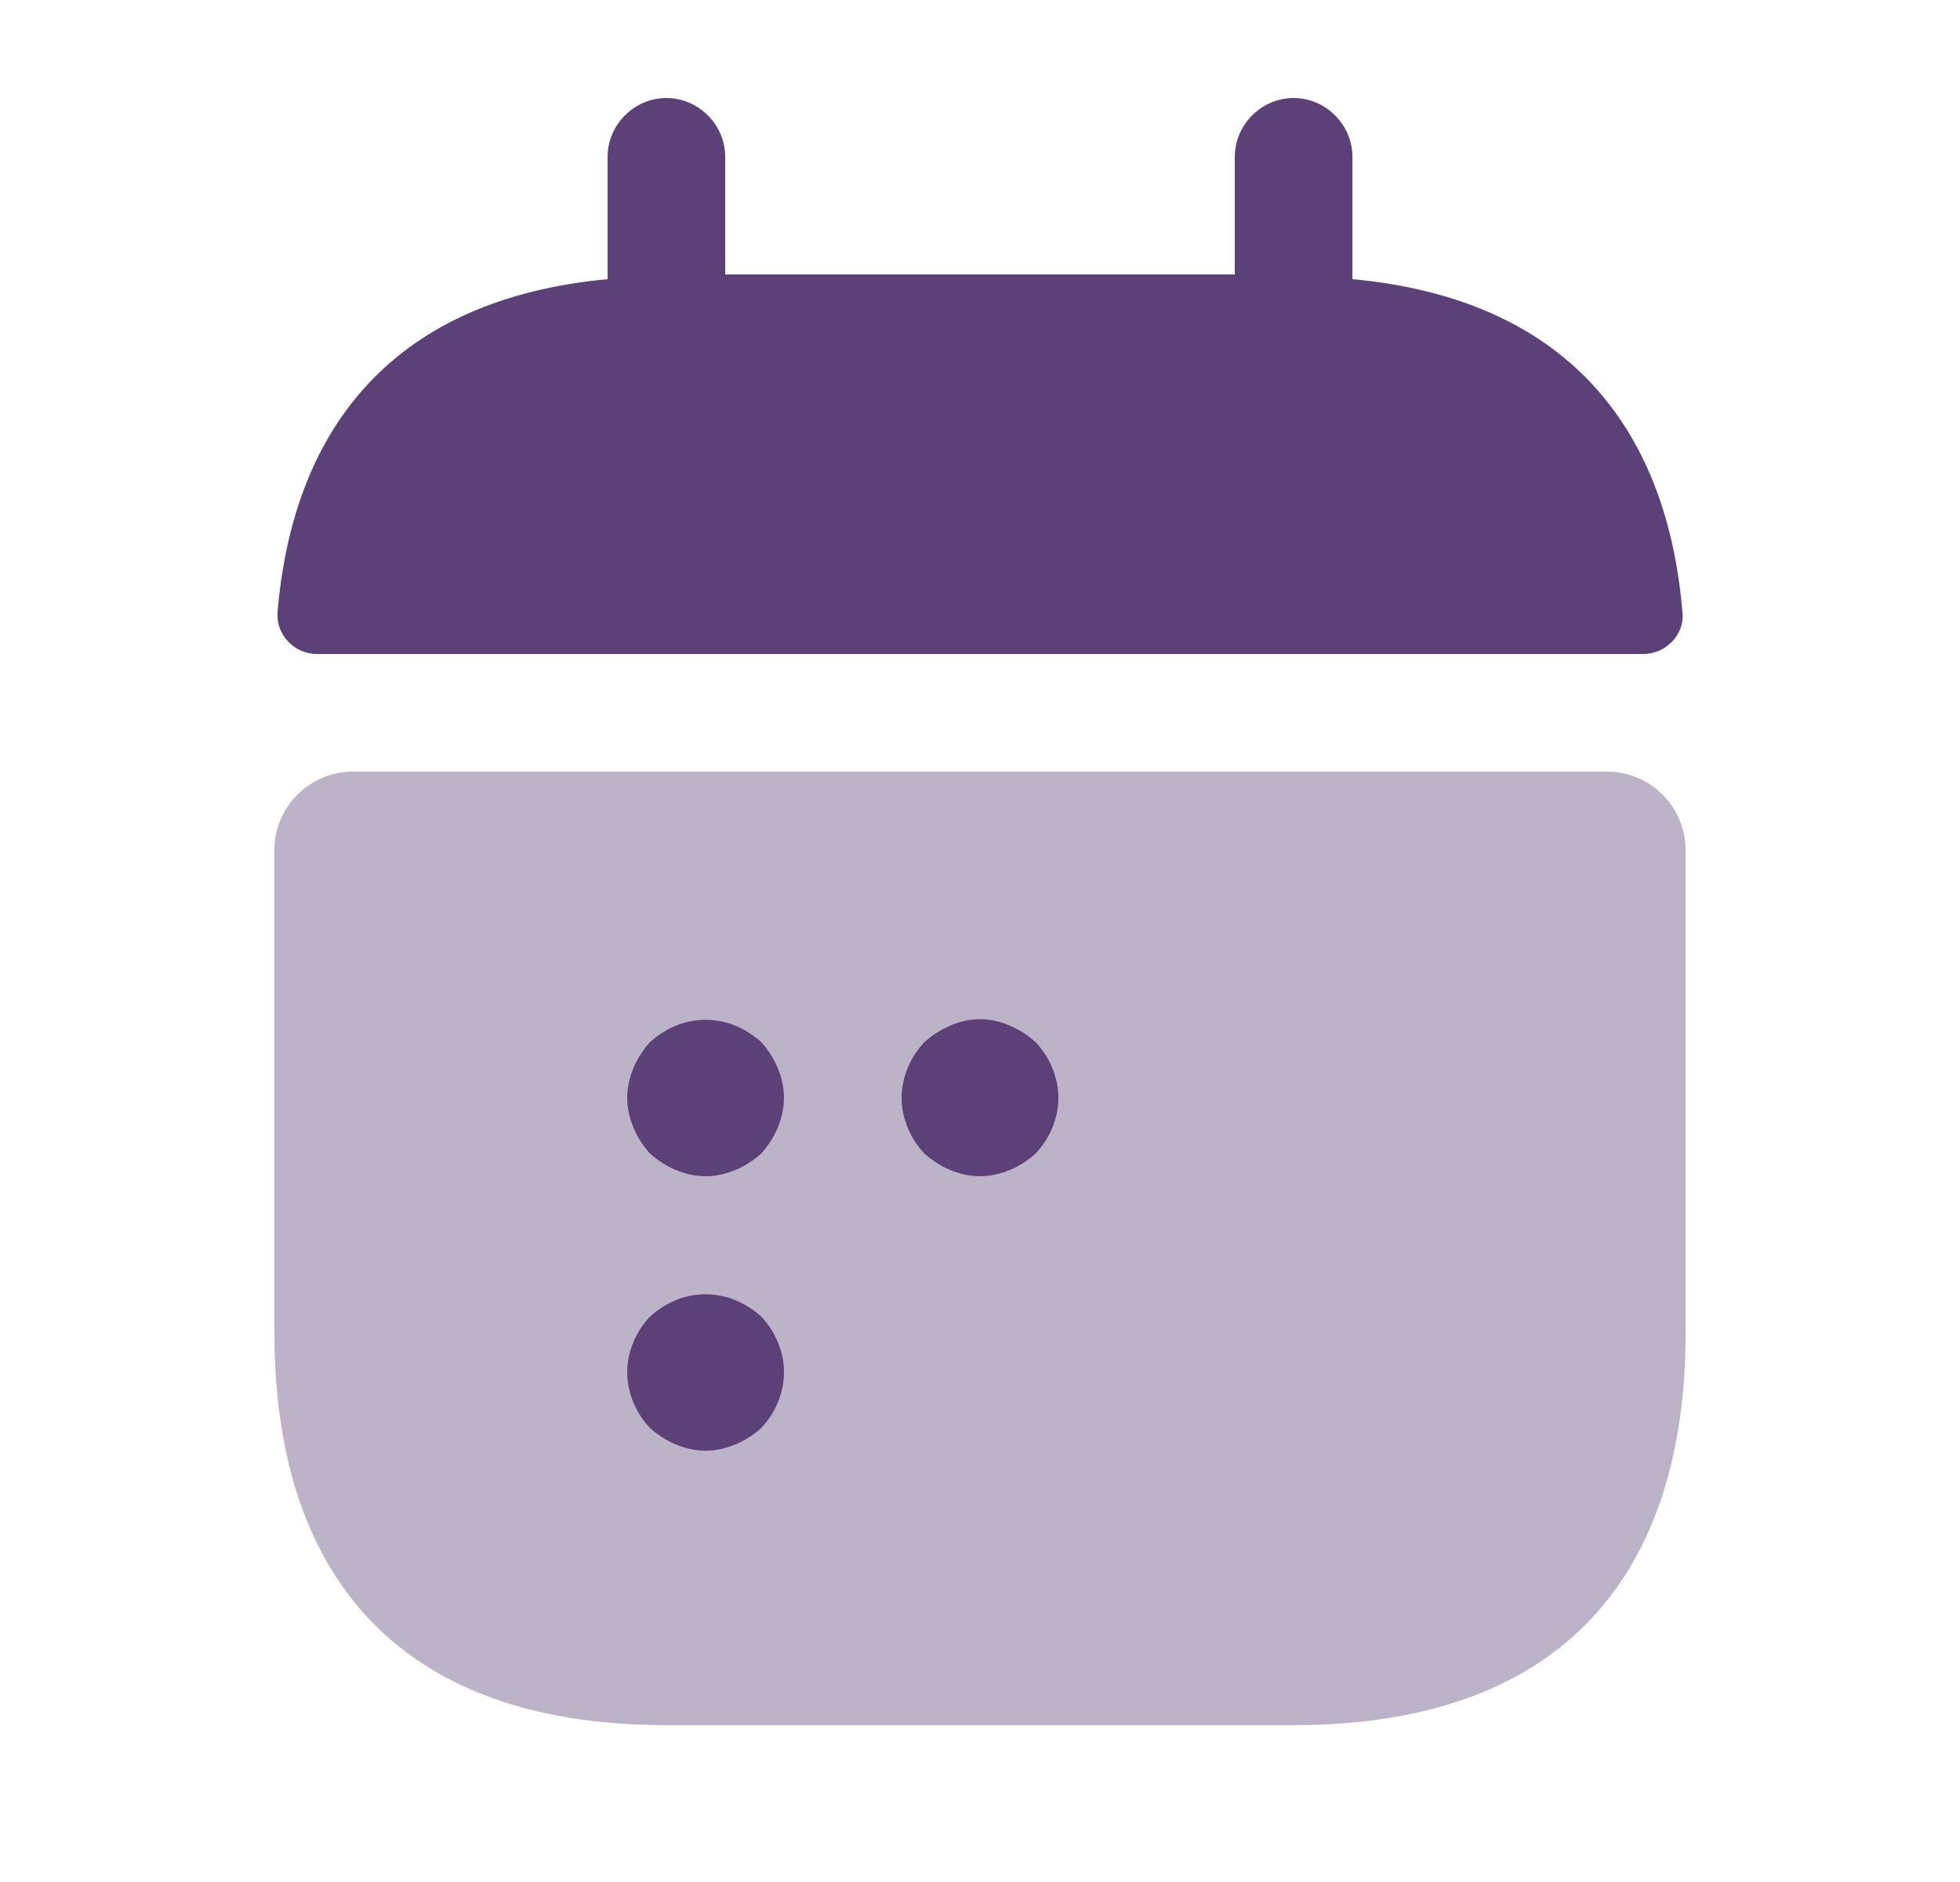 <svg width="25" height="24" viewBox="0 0 25 24" fill="none" xmlns="http://www.w3.org/2000/svg">
<path d="M17.25 3.56V2C17.25 1.59 16.91 1.25 16.5 1.25C16.09 1.25 15.75 1.59 15.75 2V3.5H9.25V2C9.25 1.59 8.91 1.25 8.5 1.25C8.09 1.25 7.75 1.59 7.75 2V3.56C5.05 3.81 3.74 5.42 3.54 7.81C3.52 8.1 3.76 8.34 4.04 8.34H20.96C21.25 8.34 21.49 8.09 21.46 7.81C21.26 5.42 19.95 3.81 17.25 3.56Z" fill="#5C4178"/>
<path opacity="0.4" d="M20.5 9.84C21.05 9.84 21.5 10.29 21.5 10.84V17C21.5 20 20 22 16.5 22H8.5C5 22 3.5 20 3.5 17V10.84C3.5 10.29 3.95 9.84 4.5 9.84H20.5Z" fill="#5C4178"/>
<path d="M9 15C8.87 15 8.74 14.97 8.62 14.92C8.5 14.87 8.39 14.8 8.29 14.71C8.2 14.61 8.13 14.5 8.08 14.38C8.03 14.26 8 14.13 8 14C8 13.87 8.03 13.74 8.08 13.62C8.13 13.5 8.2 13.39 8.29 13.29C8.39 13.2 8.5 13.13 8.62 13.08C8.86 12.98 9.14 12.98 9.38 13.08C9.5 13.13 9.61 13.2 9.71 13.29C9.8 13.39 9.87 13.5 9.92 13.62C9.97 13.74 10 13.87 10 14C10 14.13 9.97 14.26 9.92 14.38C9.87 14.5 9.8 14.61 9.71 14.71C9.61 14.8 9.5 14.87 9.38 14.92C9.26 14.97 9.13 15 9 15Z" fill="#5C4178"/>
<path d="M12.5 15C12.37 15 12.24 14.97 12.12 14.92C12 14.87 11.89 14.8 11.79 14.71C11.61 14.52 11.5 14.26 11.5 14C11.5 13.74 11.61 13.48 11.79 13.29C11.89 13.2 12 13.13 12.12 13.08C12.36 12.97 12.64 12.97 12.88 13.08C13 13.13 13.11 13.2 13.21 13.29C13.39 13.48 13.5 13.74 13.5 14C13.5 14.26 13.39 14.52 13.21 14.71C13.11 14.8 13 14.87 12.88 14.92C12.76 14.97 12.63 15 12.5 15Z" fill="#5C4178"/>
<path d="M9 18.5C8.87 18.5 8.74 18.47 8.62 18.42C8.5 18.37 8.39 18.3 8.29 18.21C8.11 18.02 8 17.76 8 17.5C8 17.24 8.11 16.98 8.29 16.79C8.39 16.7 8.5 16.63 8.62 16.58C8.86 16.48 9.14 16.48 9.38 16.58C9.5 16.63 9.61 16.7 9.71 16.79C9.89 16.98 10 17.24 10 17.5C10 17.76 9.89 18.02 9.71 18.21C9.61 18.3 9.5 18.37 9.38 18.42C9.26 18.47 9.13 18.5 9 18.5Z" fill="#5C4178"/>
</svg>

